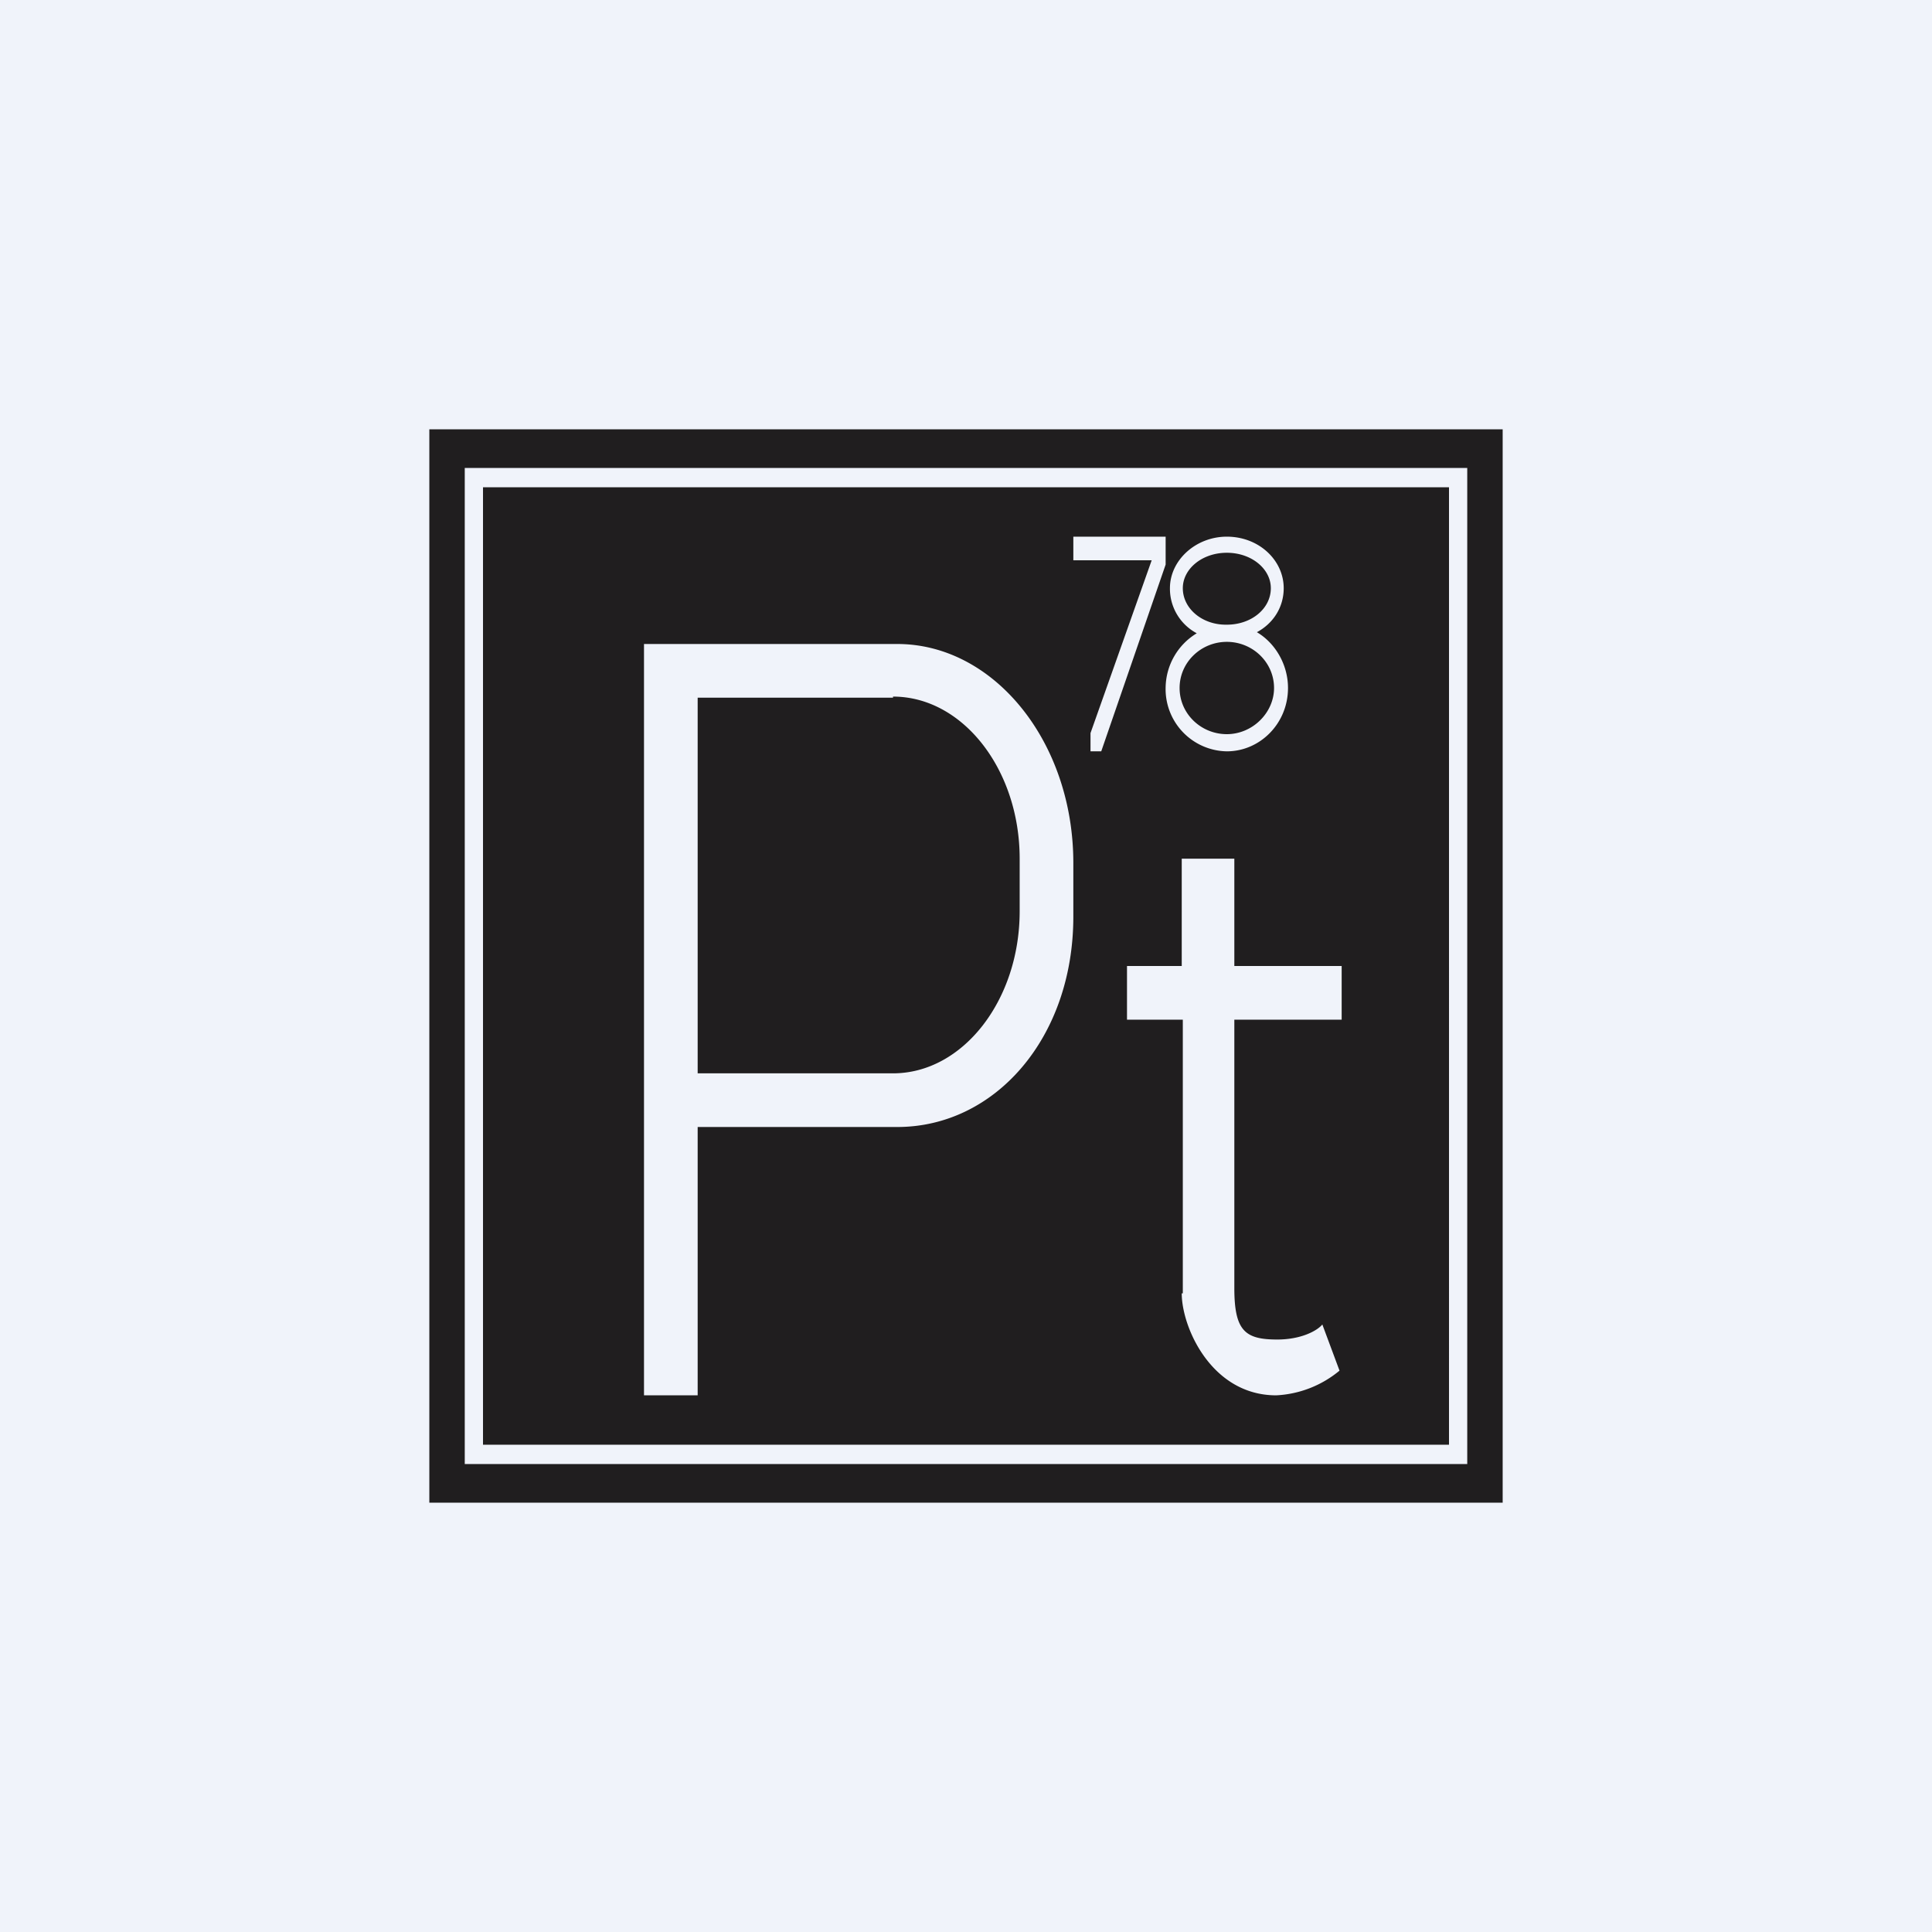 <!-- by TradingView --><svg width="18" height="18" viewBox="0 0 18 18" xmlns="http://www.w3.org/2000/svg"><path fill="#F0F3FA" d="M0 0h18v18H0z"/><path fill-rule="evenodd" d="M14 4H4v10h10V4Zm-.33.36H4.33v9.28h9.34V4.36Zm-.17.18h-9v8.92h9V4.54ZM6 13V6h2.36c.9 0 1.64.91 1.64 2.04v.5c0 1.13-.73 1.96-1.64 1.96H6.5V13H6Zm2.32-6.5H6.5V10h1.82c.65 0 1.18-.68 1.18-1.51V8c0-.83-.53-1.51-1.18-1.51Zm2.7 5.55V9.5h-.52V9h.51V8h.49v1h1v.5h-1V12c0 .4.1.48.4.48.22 0 .37-.08.42-.14l.16.43a1 1 0 0 1-.59.23c-.6 0-.88-.63-.88-.95ZM10 5.22V5h.86v.26L10.26 7h-.1v-.17l.57-1.61H10Zm1.96.26c0 .18-.1.33-.25.41.17.1.29.3.29.52 0 .33-.26.59-.57.59a.58.58 0 0 1-.57-.6.6.6 0 0 1 .29-.5.47.47 0 0 1-.25-.42c0-.26.24-.48.53-.48.3 0 .53.22.53.48Zm-.53.34c.23 0 .41-.15.41-.34 0-.18-.18-.33-.41-.33-.23 0-.41.15-.41.33 0 .19.18.34.4.34Zm0 1.02c.24 0 .44-.2.44-.43 0-.24-.2-.43-.44-.43s-.44.19-.44.43.2.43.44.43Z" fill="#201E1F"/></svg>